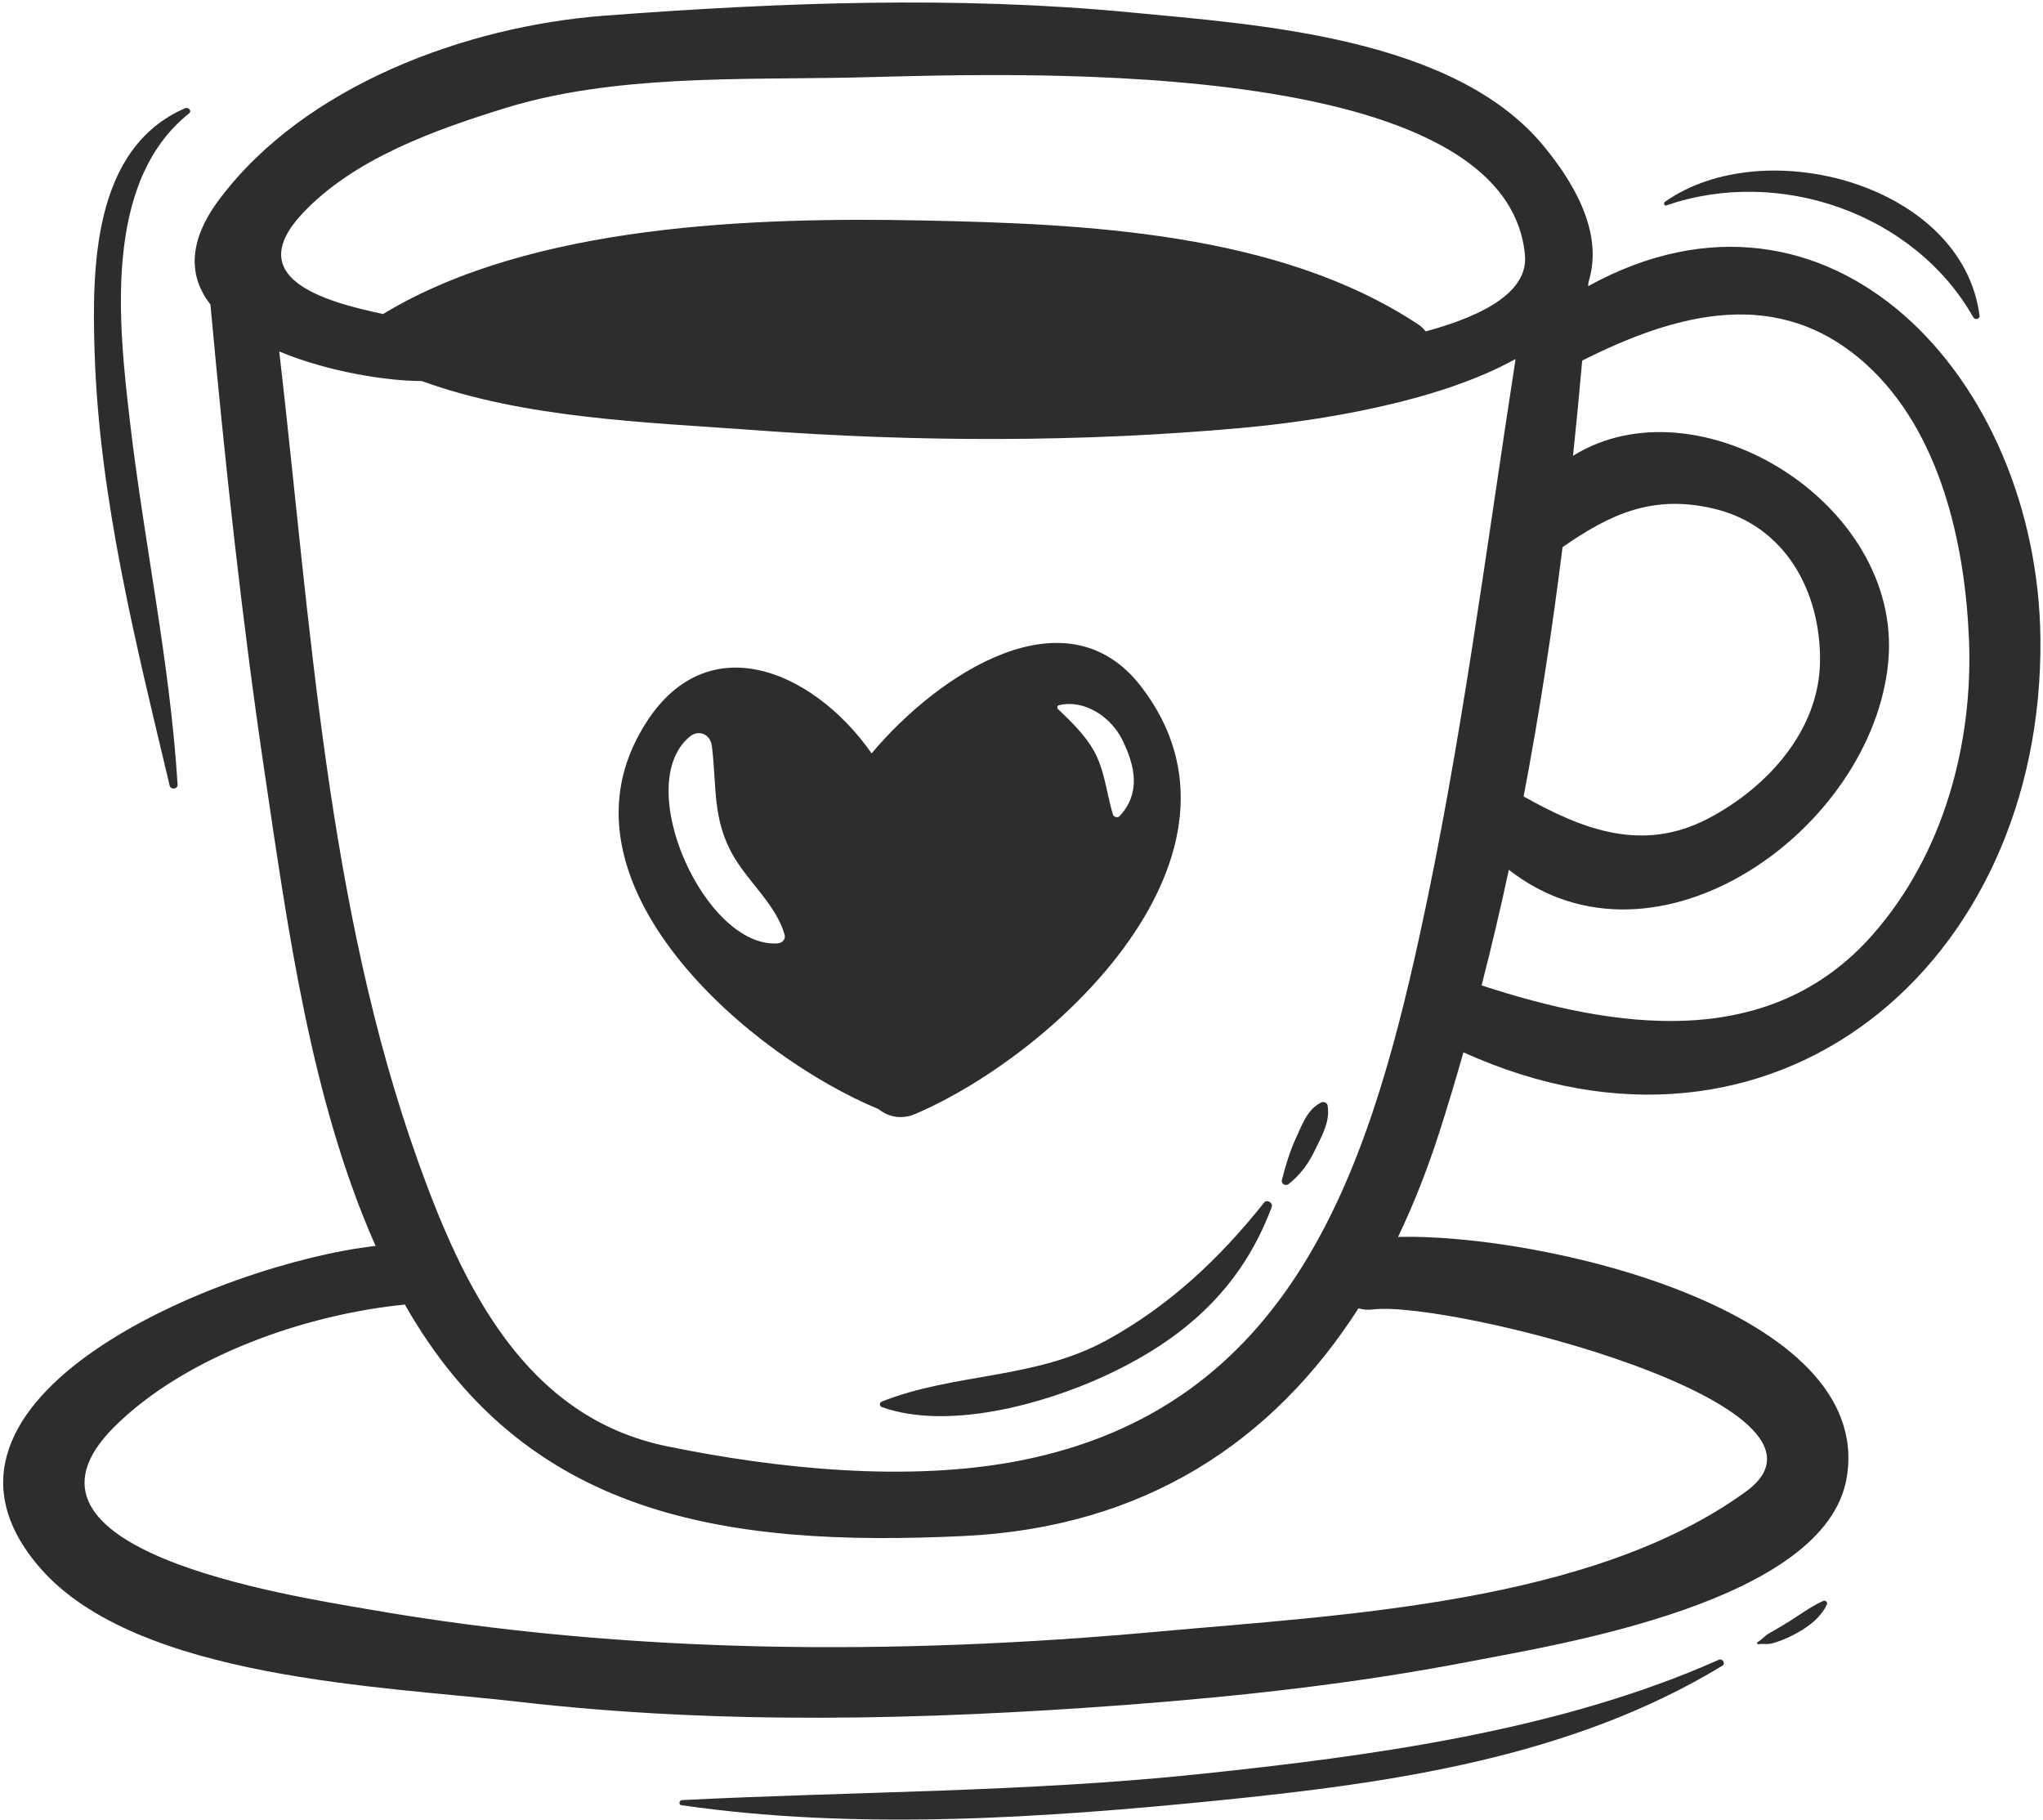 <svg width="476" height="424" viewBox="0 0 476 424" fill="none" xmlns="http://www.w3.org/2000/svg">
<path d="M237.617 340.295C211.647 345.385 180.997 342.215 155.367 336.945C122.307 330.155 107.827 299.665 97.447 270.695C76.127 211.135 72.347 144.945 65.067 81.895C76.457 86.625 90.087 88.765 98.207 88.775C98.227 88.775 98.247 88.775 98.267 88.775C122.367 97.525 150.587 98.355 175.797 100.215C213.527 102.995 251.637 103.105 289.327 99.695C307.077 98.085 334.947 93.755 353.117 83.635C346.177 128.445 340.507 173.375 330.797 217.785C318.547 273.815 300.427 327.985 237.617 340.295ZM319.847 305.075C337.737 302.885 434.417 327.435 406.757 347.525C370.857 373.615 312.727 376.225 269.677 380.145C208.637 385.705 146.447 385.475 85.957 374.955C67.167 371.685 -2.313 361.135 26.677 332.375C43.237 315.935 71.247 306.215 94.327 303.935C122.297 353.095 168.227 360.565 224.607 357.855C266.797 355.825 296.657 335.775 316.507 304.815C317.467 305.115 318.577 305.225 319.847 305.075ZM70.477 49.725C82.457 36.925 101.557 30.175 117.767 25.165C142.907 17.415 172.027 18.595 198.087 18.075C229.207 17.455 350.777 11.235 355.297 59.395C356.087 67.715 346.367 73.365 332.157 77.215C331.717 76.615 331.167 76.065 330.477 75.615C297.987 54.065 252.557 52.125 214.847 51.365C175.777 50.575 124.127 52.245 89.617 72.935C89.497 73.005 89.407 73.095 89.297 73.165C74.817 70.135 56.547 64.585 70.477 49.725ZM434.887 84.955C452.067 100.565 457.817 126.635 458.747 148.805C459.777 173.335 452.777 198.965 436.447 217.615C412.237 245.295 376.147 239.695 345.197 229.575C347.487 220.675 349.607 211.695 351.547 202.645C385.807 229.445 436.387 193.235 439.957 154.085C443.317 117.175 395.567 88.085 366.497 106.195C367.277 98.775 367.997 91.375 368.637 84.005C390.757 72.895 414.477 66.405 434.887 84.955ZM364.057 127.475C375.217 119.735 385.107 115.115 399.417 118.535C416.107 122.535 424.237 138.025 424.047 154.085C423.857 170.305 411.627 183.505 398.137 190.625C382.717 198.765 368.727 193.265 354.987 185.555C358.657 166.325 361.637 146.885 364.057 127.475ZM340.967 245.175C413.387 277.965 476.167 224.605 475.397 148.805C474.777 88.145 426.257 35.725 370.027 66.665C370.057 66.355 370.077 66.045 370.097 65.735C372.757 57.305 370.247 46.895 359.707 34.075C338.817 8.655 293.217 5.745 263.357 2.885C222.717 -1.005 181.357 0.575 140.707 3.665C108.577 6.115 70.957 19.905 51.077 46.475C43.507 56.585 44.127 64.665 49.027 70.945C52.377 107.415 56.287 143.855 61.667 180.085C67.037 216.235 72.467 256.355 87.507 290.275C51.597 294.345 -24.823 325.915 9.317 365.265C31.867 391.245 89.427 392.855 120.887 396.485C167.687 401.895 215.297 400.725 262.197 397.215C288.947 395.205 315.917 392.225 342.267 387.135C363.287 383.085 425.377 373.265 430.267 344.265C436.837 305.215 358.977 287.315 325.727 288.175C329.347 280.635 332.497 272.625 335.217 264.225C337.247 257.945 339.137 251.575 340.967 245.175Z" fill="#2D2D2C"/>
<path d="M294.527 280.175C284.257 293.125 272.427 304.245 257.867 312.225C241.087 321.415 222.527 319.785 205.477 326.525C204.857 326.775 204.817 327.585 205.477 327.825C220.727 333.265 242.877 327.225 257.097 320.705C275.517 312.255 289.137 300.425 296.297 281.205C296.657 280.235 295.177 279.345 294.527 280.175Z" fill="#2D2D2C"/>
<path d="M307.757 256.885C304.567 258.515 303.347 262.085 301.947 265.145C300.477 268.365 299.557 271.475 298.677 274.885C298.427 275.885 299.567 276.405 300.287 275.825C303.097 273.555 304.897 271.055 306.457 267.785C308.007 264.575 309.977 261.195 309.307 257.515C309.177 256.805 308.307 256.595 307.757 256.885Z" fill="#2D2D2C"/>
<path d="M181.217 219.785C164.337 221.025 147.077 182.935 160.677 171.645C162.847 169.845 165.527 171.115 165.857 173.795C167.047 183.185 165.857 190.945 171.037 199.695C174.627 205.765 180.787 210.835 182.797 217.725C183.117 218.795 182.257 219.715 181.217 219.785ZM246.727 164.305C252.727 162.855 258.907 167.075 261.537 172.465C264.527 178.575 265.787 184.825 260.877 190.115C260.377 190.655 259.477 190.355 259.277 189.695C257.827 184.825 257.357 179.285 254.817 174.835C252.717 171.155 249.547 168.095 246.497 165.195C246.207 164.925 246.347 164.395 246.727 164.305ZM213.207 259.545C246.197 245.445 295.817 198.785 265.857 159.935C248.487 137.415 218.817 156.775 203.077 175.525C189.337 155.785 162.657 144.185 148.327 172.235C130.177 207.765 175.087 246.175 204.707 258.405C206.877 260.165 209.967 260.925 213.207 259.545Z" fill="#2D2D2C"/>
<path d="M400.407 386.715C363.297 403.255 319.427 409.125 279.417 413.325C239.277 417.535 199.127 417.355 158.897 419.385C158.257 419.415 158.037 420.465 158.737 420.565C199.597 426.505 242.887 423.565 283.767 419.475C324.147 415.425 366.037 409.495 401.237 388.115C402.157 387.555 401.347 386.295 400.407 386.715Z" fill="#2D2D2C"/>
<path d="M39.537 183.045C39.777 184.065 41.437 183.865 41.377 182.795C39.617 154.445 33.617 126.725 30.317 98.555C27.667 75.955 23.847 42.525 44.057 26.415C44.797 25.825 43.857 24.895 43.117 25.215C21.677 34.535 21.387 62.165 22.047 82.235C23.157 116.275 31.687 150.095 39.537 183.045Z" fill="#2D2D2C"/>
<path d="M388.257 47.855C414.537 38.765 446.057 49.705 459.777 73.955C460.137 74.575 461.317 74.355 461.217 73.565C457.297 42.915 411.067 30.645 387.907 47.025C387.517 47.305 387.737 48.035 388.257 47.855Z" fill="#2D2D2C"/>
<path d="M424.737 373.005C421.687 374.395 419.007 376.485 416.137 378.205C414.817 378.995 413.487 379.795 412.137 380.555C411.177 381.105 410.427 382.075 409.537 382.555C409.227 382.715 409.447 383.135 409.757 383.075C410.967 382.855 411.747 383.225 413.097 382.815C414.737 382.335 416.227 381.735 417.747 380.955C420.927 379.315 423.997 377.185 425.617 373.895C425.927 373.285 425.327 372.735 424.737 373.005Z" fill="#2D2D2C"/>
</svg>

